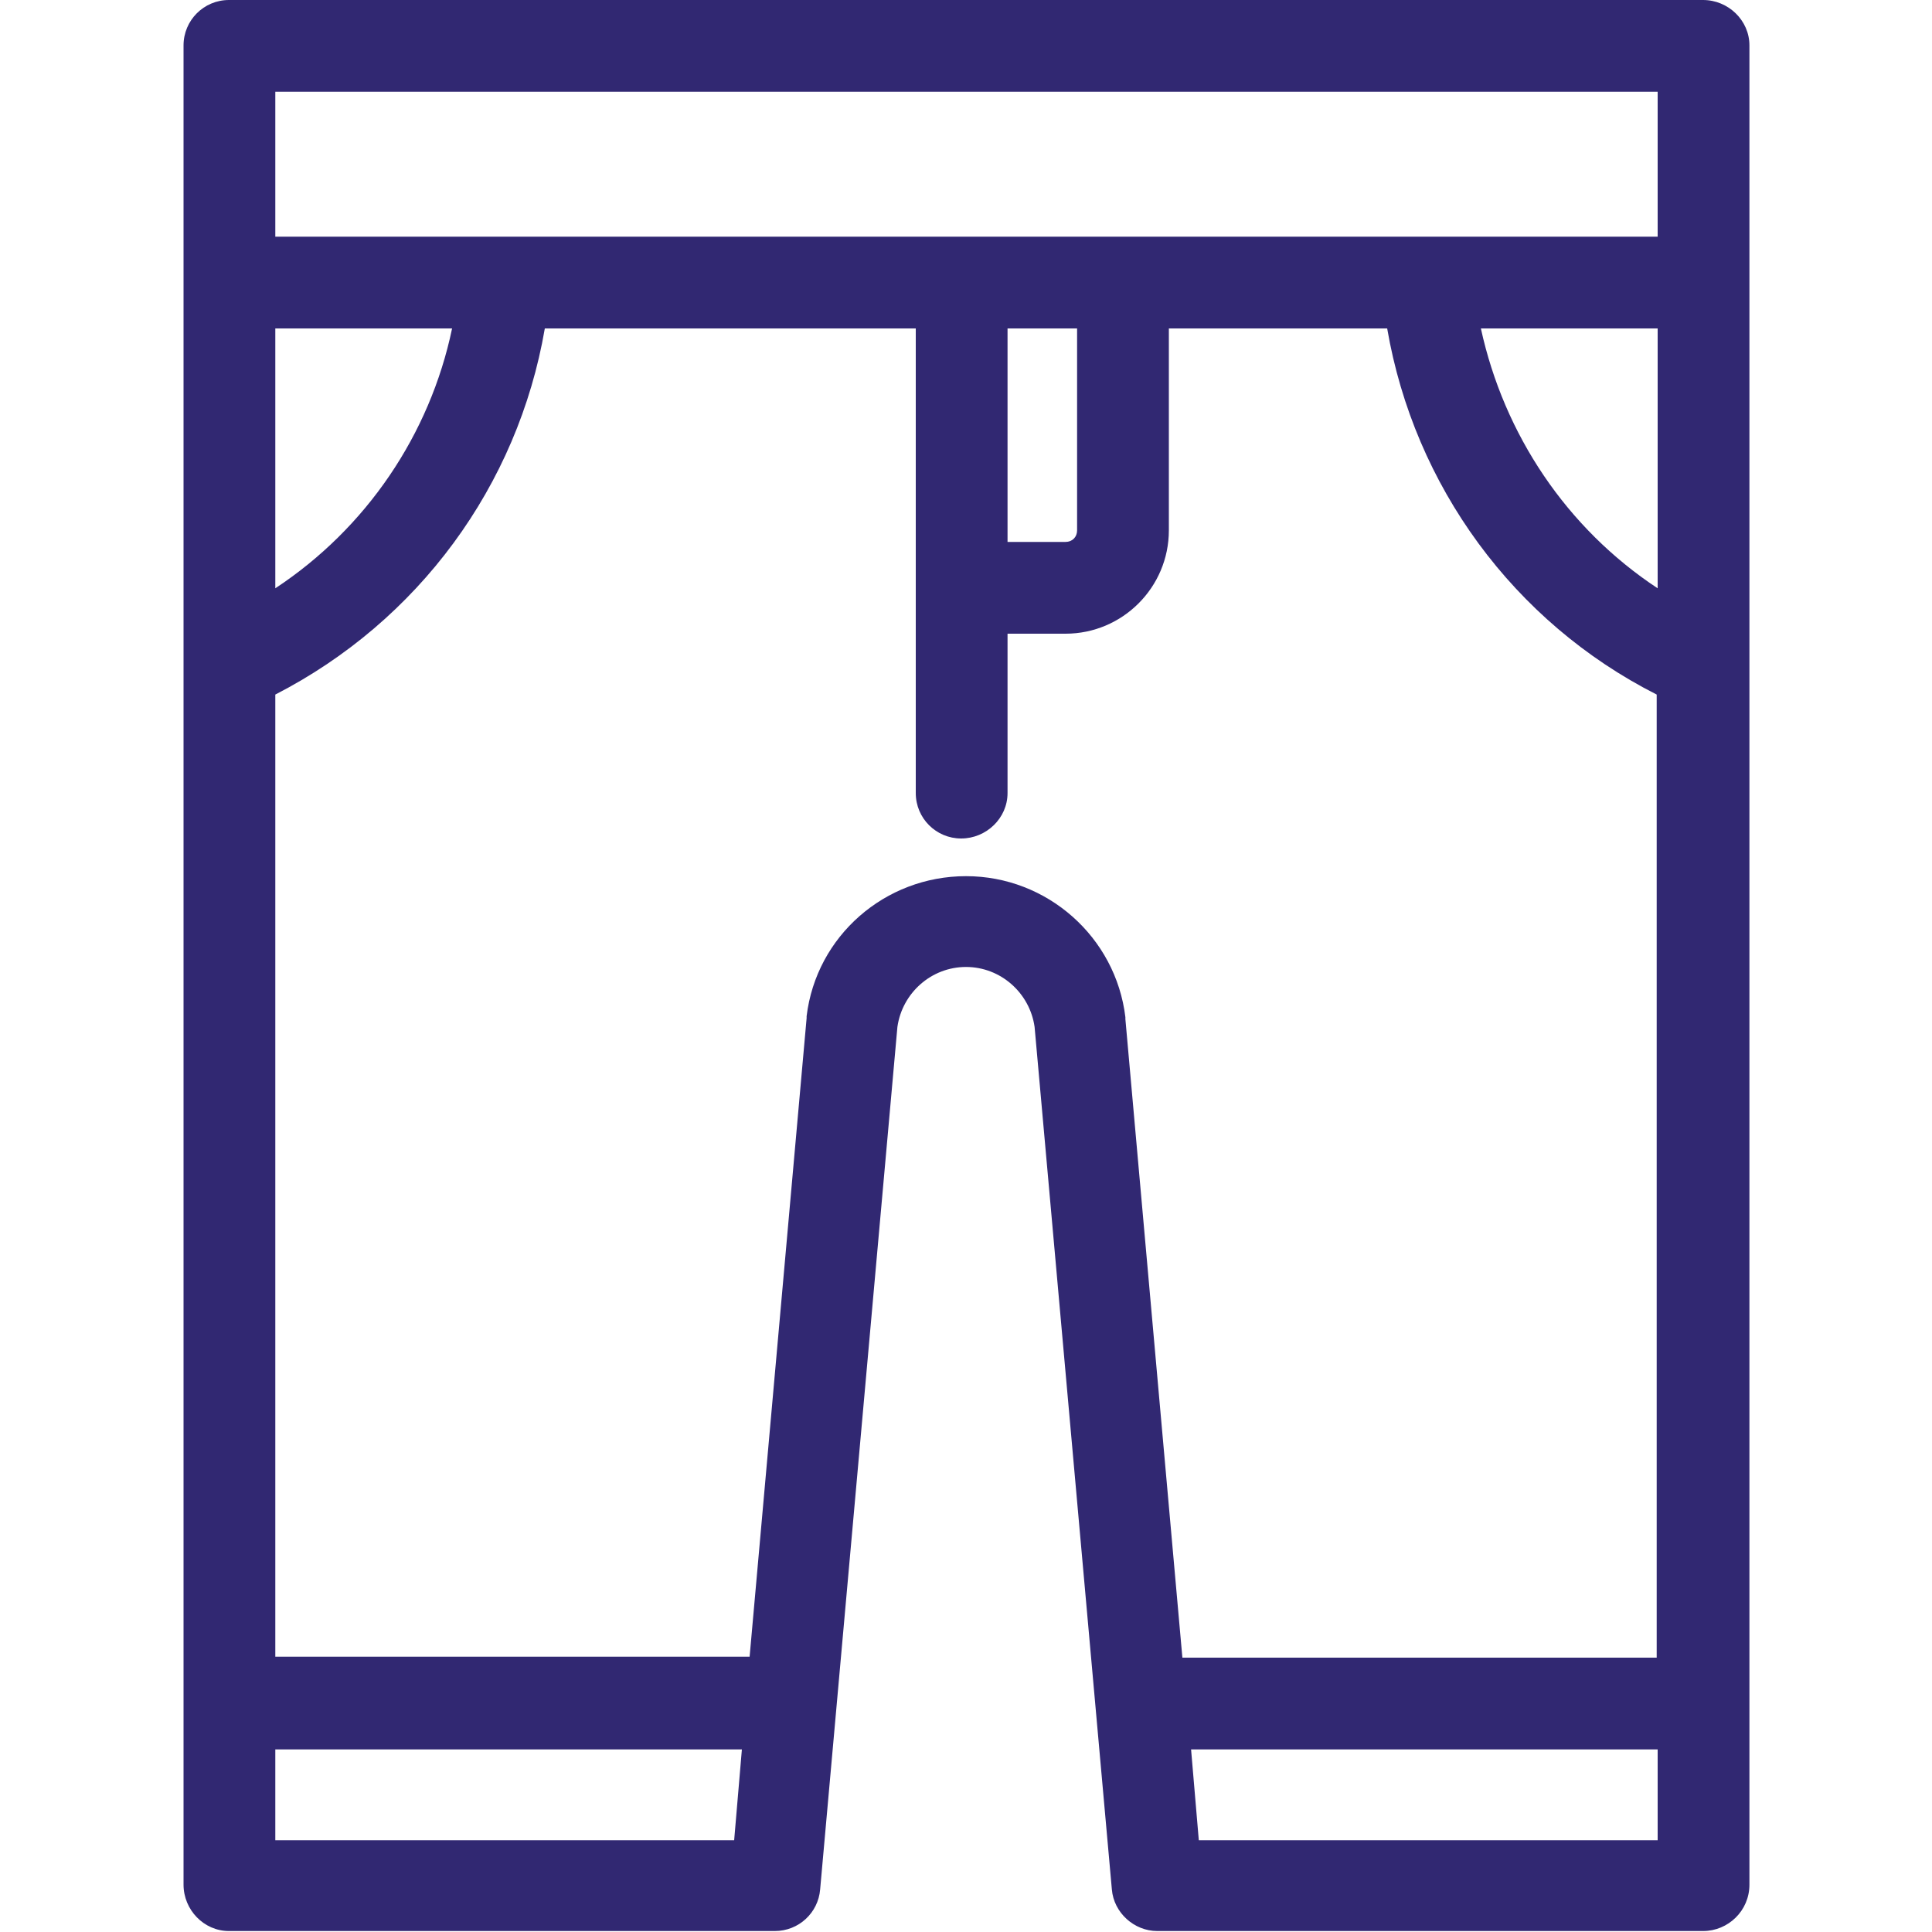 <?xml version="1.0" encoding="utf-8"?>
<!-- Generator: Adobe Illustrator 21.1.0, SVG Export Plug-In . SVG Version: 6.00 Build 0)  -->
<svg version="1.1" id="图层_1" xmlns="http://www.w3.org/2000/svg" xmlns:xlink="http://www.w3.org/1999/xlink" x="0px" y="0px"
	 viewBox="0 0 200 200" style="enable-background:new 0 0 200 200;" xml:space="preserve">
<style type="text/css">
	.st0{fill:#312872;}
</style>
<path class="st0" d="M176.3,0H23.7C21.1,0,19,2.1,19,4.7v171.5c0,0,0,0,0,0c0,0,0,0,0,0v18.9c0,2.6,2.1,4.8,4.7,4.8h56.5
	c2.5,0,4.5-1.9,4.7-4.3l8-89.3c0.5-3.5,3.5-6.2,7.1-6.2c3.6,0,6.6,2.7,7.1,6.2l8,89.3c0.2,2.4,2.3,4.3,4.7,4.3h56.5
	c2.6,0,4.8-2.1,4.8-4.8V4.7C181.1,2.1,178.9,0,176.3,0L176.3,0z M171.6,60.9c-9.4-6.2-15.9-15.9-18.3-26.9h18.3V60.9z M171.6,9.5v15
	H28.5v-15H171.6z M111.5,54.9c0,0.7-0.5,1.2-1.2,1.2h-6V34h7.2V54.9z M28.5,34h18.3c-2.3,11-8.9,20.7-18.3,26.9V34z M28.5,190.5
	v-9.4h48.3l-0.8,9.4H28.5z M100,90.7c-8.4,0-15.5,6.2-16.5,14.5c0,0,0,0.1,0,0.1c0,0,0,0.1,0,0.1l-5.9,66.1H28.5V71.9
	C43.3,64.3,53.6,50.3,56.4,34h38.4v48.1c0,2.6,2.1,4.7,4.7,4.7c2.6,0,4.8-2.1,4.8-4.7V65.6h6c5.9,0,10.7-4.8,10.7-10.7V34h22.6
	c2.8,16.3,13.1,30.4,27.9,37.9v99.7h-49.1l-5.9-66.1c0,0,0-0.1,0-0.1c0,0,0-0.1,0-0.1C115.5,97,108.4,90.7,100,90.7L100,90.7z
	 M124.1,190.5l-0.8-9.4h48.3v9.4H124.1z M124.1,190.5"/>
</svg>
